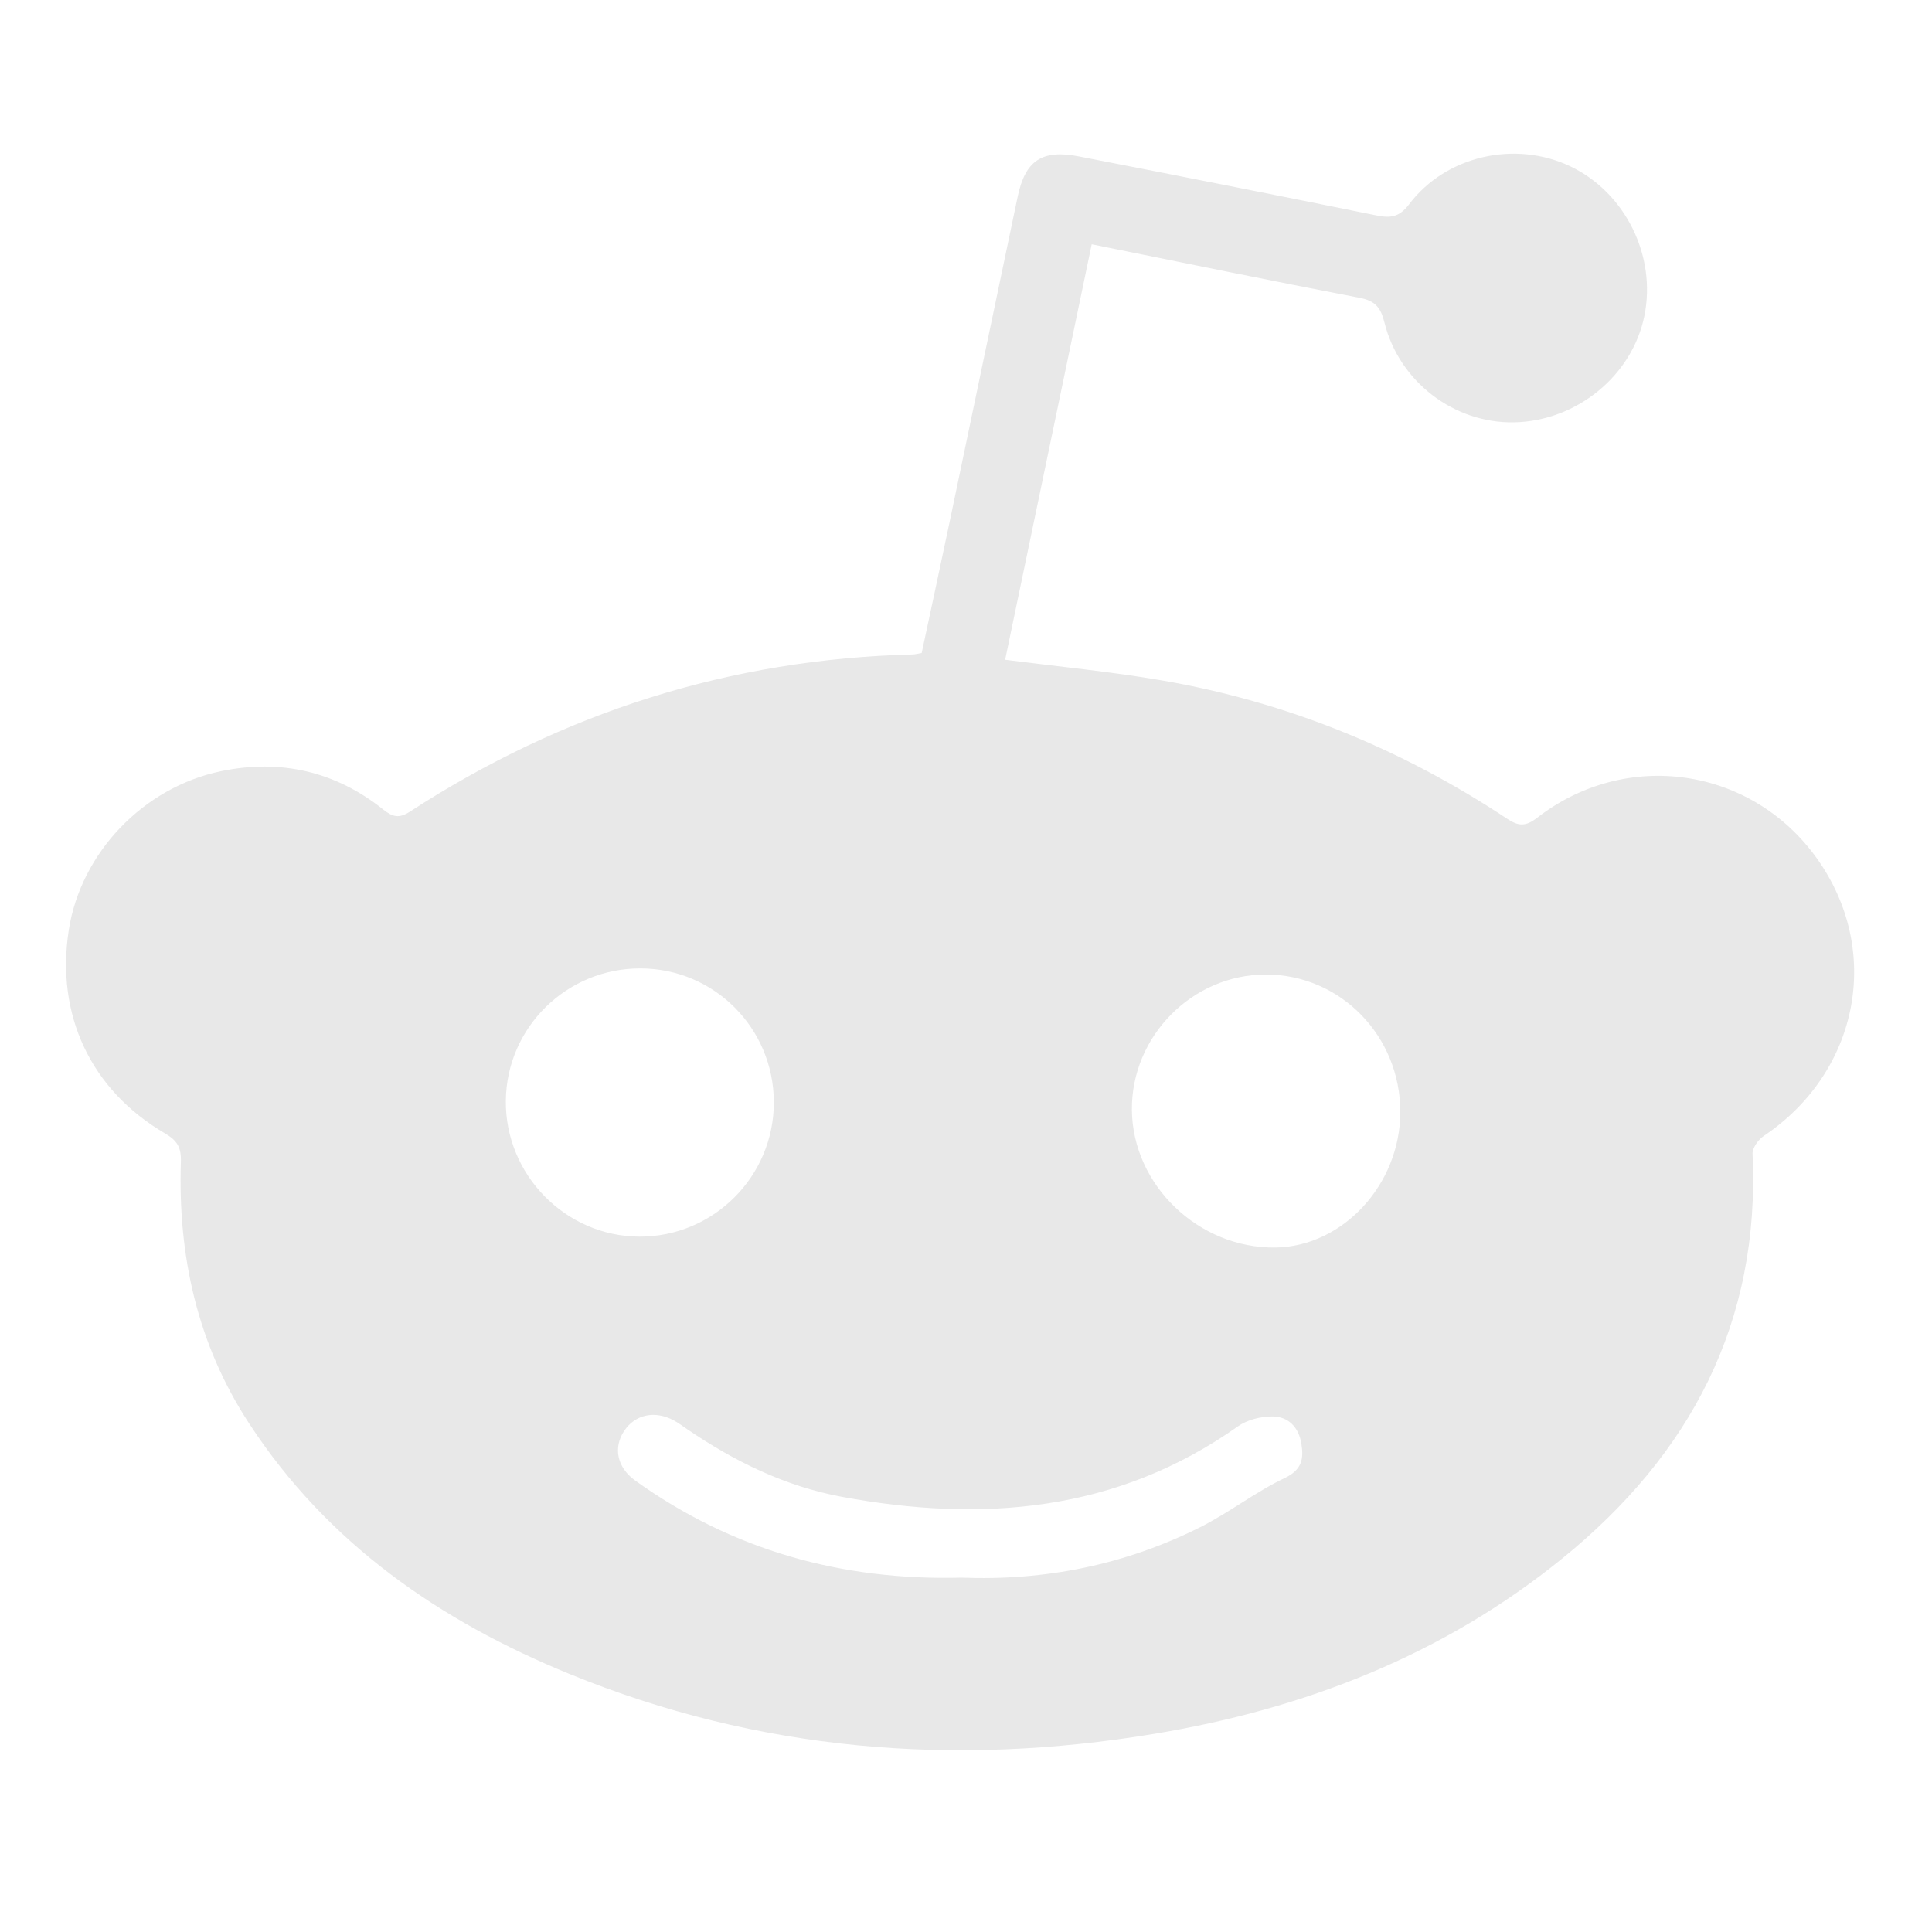 <?xml version="1.0" encoding="utf-8"?>
<!-- Generator: Adobe Illustrator 23.1.1, SVG Export Plug-In . SVG Version: 6.00 Build 0)  -->
<svg version="1.1" id="Layer_1" xmlns="http://www.w3.org/2000/svg" xmlns:xlink="http://www.w3.org/1999/xlink" x="0px" y="0px"
	 viewBox="0 0 50 50" style="enable-background:new 0 0 50 50;" xml:space="preserve">
<style type="text/css">
	.st0{fill:#E8E8E8;}
</style>
<g>
	<path class="st0" d="M23.853,16.899c0.247-1.158,0.501-2.333,0.748-3.51c0.58-2.766,1.154-5.533,1.736-8.299
		c0.197-0.937,0.629-1.228,1.585-1.042c2.566,0.498,5.13,1.006,7.692,1.525c0.365,0.074,0.595,0.055,0.854-0.287
		c0.956-1.263,2.751-1.659,4.174-0.98c1.42,0.678,2.23,2.312,1.915,3.867c-0.313,1.547-1.749,2.722-3.367,2.757
		c-1.549,0.033-2.981-1.045-3.362-2.589c-0.096-0.388-0.244-0.557-0.639-0.633c-2.289-0.44-4.572-0.91-6.936-1.386
		c-0.752,3.609-1.499,7.195-2.24,10.752c1.375,0.178,2.722,0.305,4.051,0.534c3.231,0.556,6.21,1.77,8.943,3.583
		c0.299,0.198,0.483,0.199,0.777-0.029c2.311-1.79,5.548-1.31,7.236,1.052c1.703,2.382,1.096,5.525-1.376,7.186
		c-0.14,0.094-0.295,0.31-0.288,0.462c0.202,4.365-1.608,7.779-4.925,10.471c-3.09,2.509-6.681,3.895-10.562,4.539
		c-5.175,0.858-10.245,0.448-15.13-1.55c-3.358-1.373-6.255-3.371-8.284-6.471c-1.351-2.062-1.852-4.349-1.774-6.779
		c0.012-0.383-0.095-0.554-0.413-0.741c-1.927-1.131-2.83-3.075-2.487-5.269c0.311-1.981,1.918-3.685,3.945-4.105
		c1.537-0.318,2.957,0.005,4.194,0.995c0.243,0.194,0.41,0.234,0.687,0.054c3.962-2.572,8.297-3.951,13.024-4.069
		C23.688,16.934,23.742,16.918,23.853,16.899z M36.24,28.786c0.005-1.972-1.545-3.563-3.474-3.566
		c-1.906-0.003-3.489,1.595-3.473,3.505c0.017,1.947,1.731,3.589,3.717,3.561C34.754,32.26,36.235,30.655,36.24,28.786z
		 M16.581,25.062c-1.908-0.007-3.468,1.52-3.49,3.419c-0.022,1.917,1.543,3.514,3.452,3.523c1.922,0.009,3.49-1.56,3.484-3.485
		C20.02,26.608,18.487,25.069,16.581,25.062z M24.881,40.829c2.167,0.085,4.234-0.332,6.173-1.302
		c0.754-0.377,1.431-0.913,2.191-1.274c0.452-0.215,0.497-0.499,0.435-0.888c-0.067-0.424-0.335-0.708-0.755-0.707
		c-0.298,0-0.646,0.085-0.886,0.255c-3.139,2.22-6.622,2.497-10.259,1.823c-1.457-0.27-2.78-0.918-4.005-1.755
		c-0.109-0.074-0.215-0.154-0.33-0.217c-0.495-0.27-1.01-0.16-1.294,0.272c-0.285,0.431-0.181,0.944,0.287,1.28
		C18.963,40.127,21.795,40.909,24.881,40.829z"/>
</g>
</svg>
